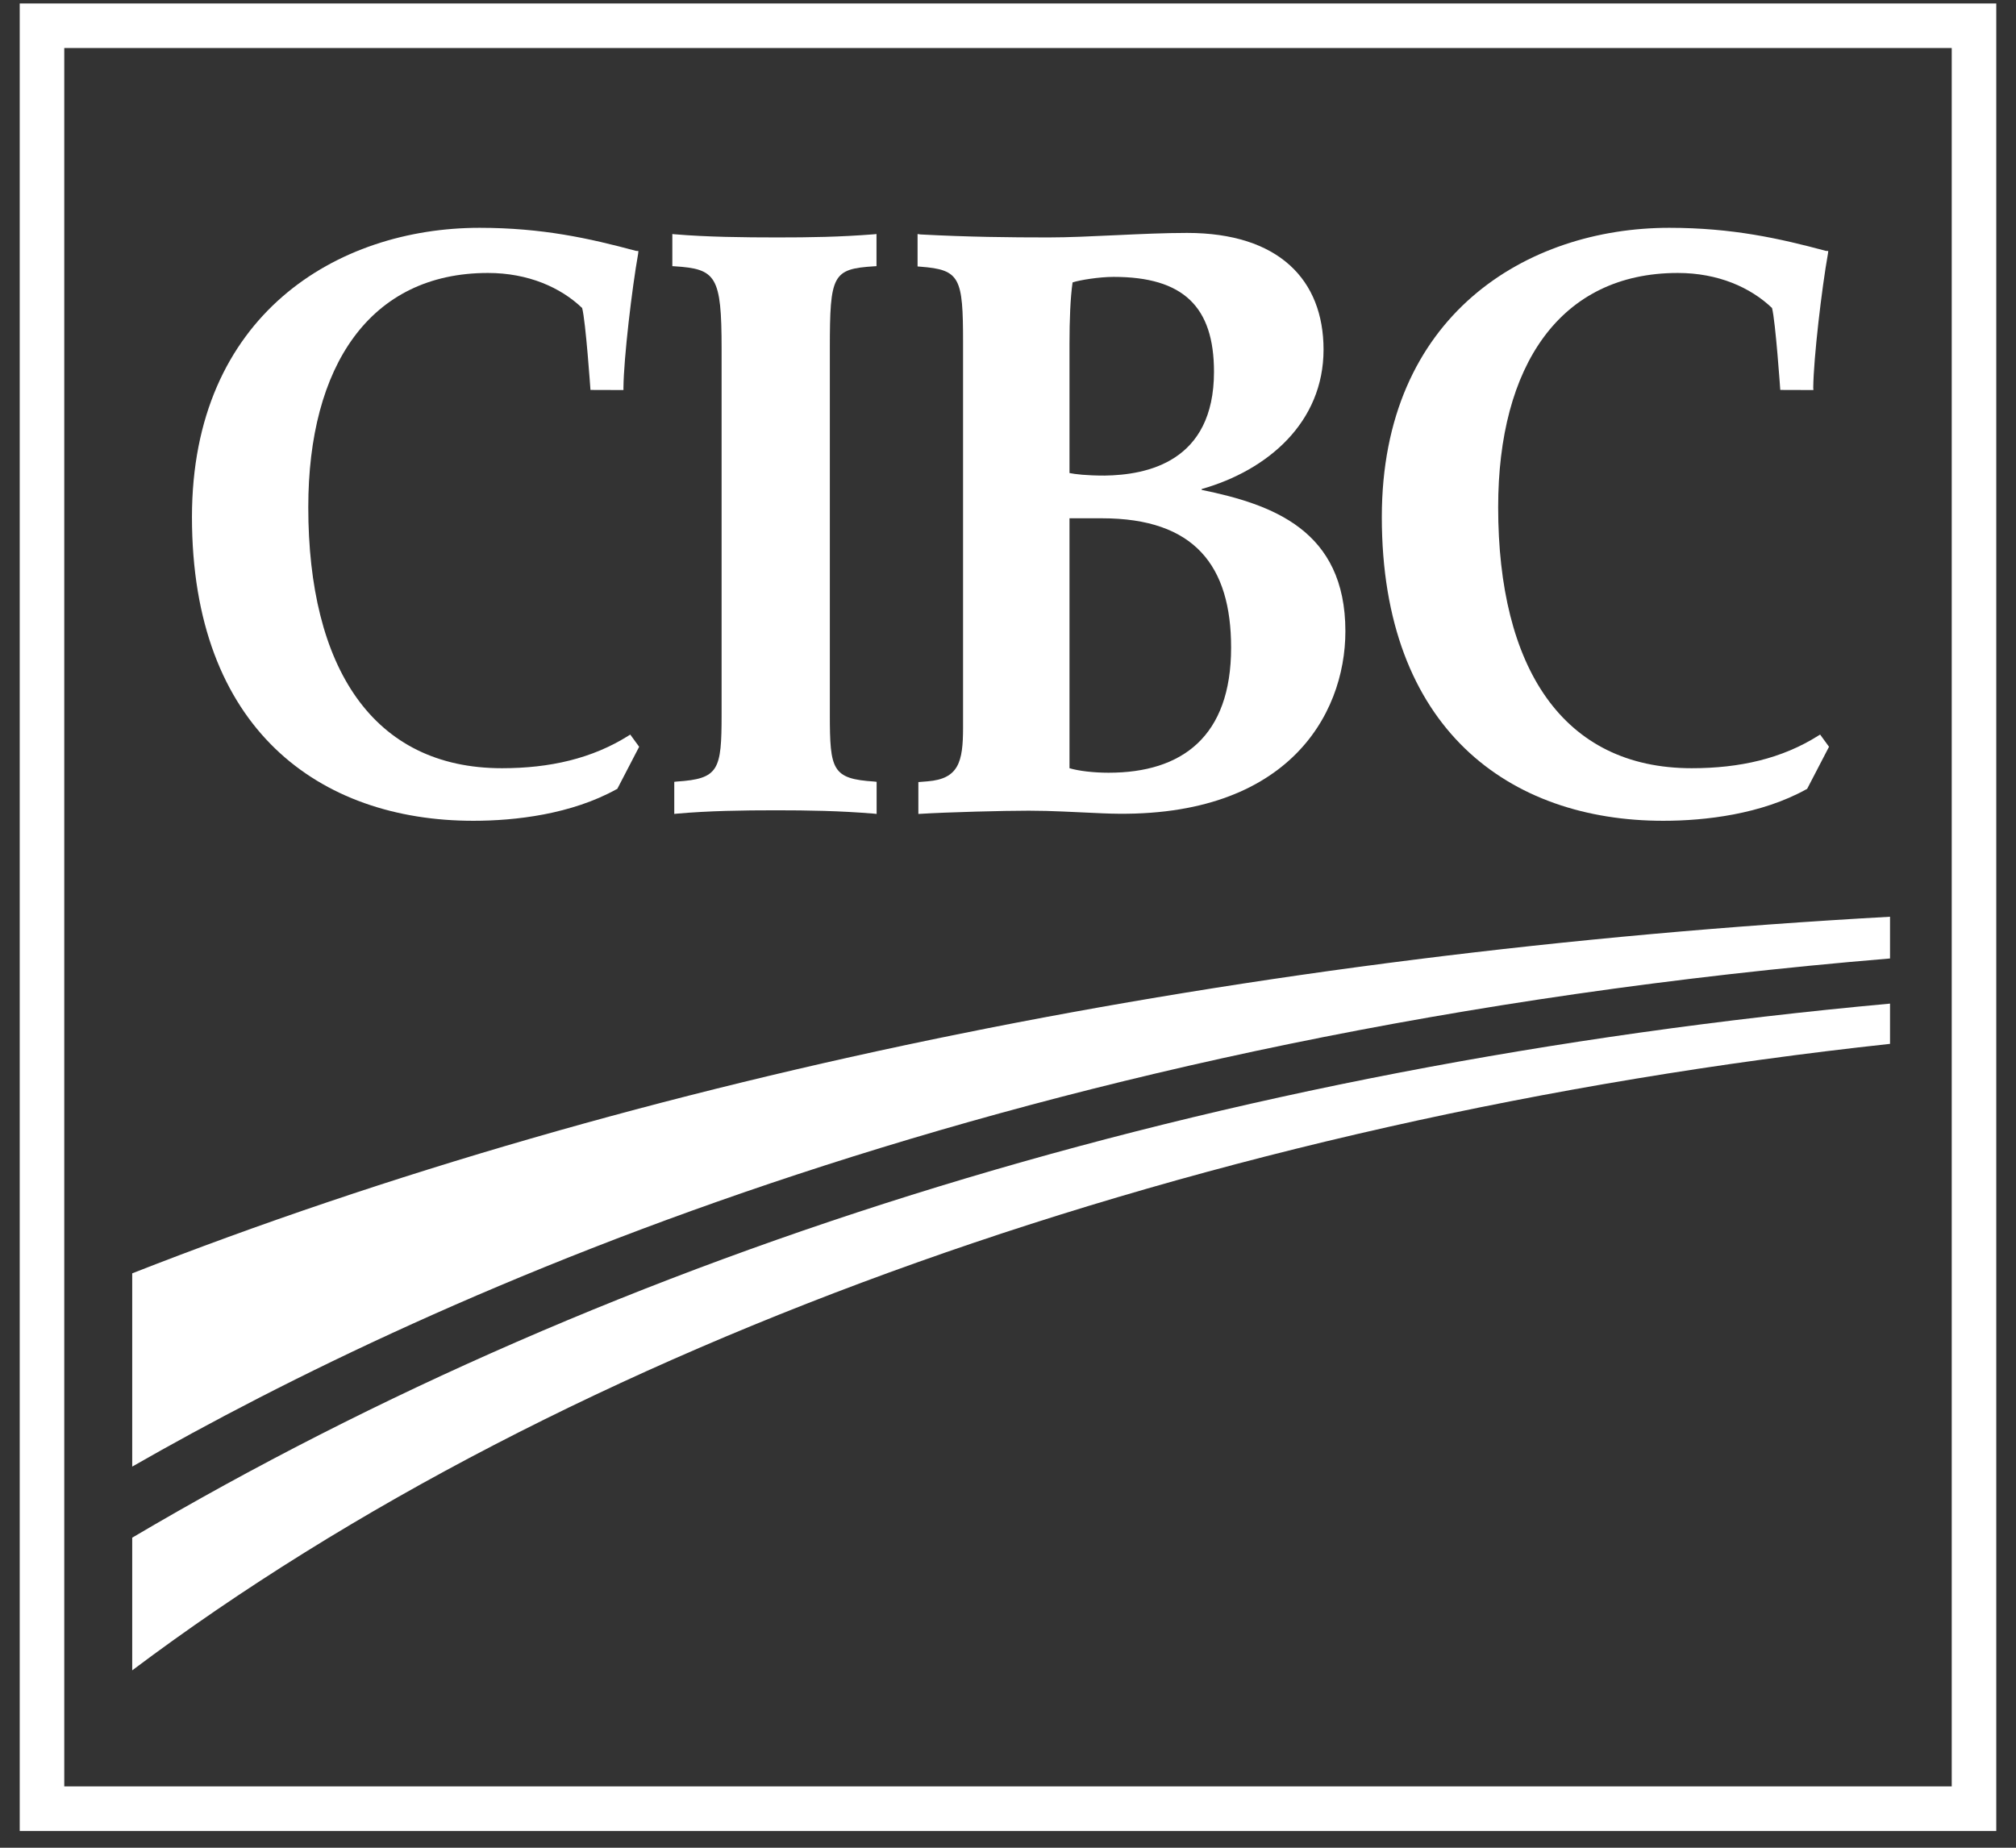 <?xml version="1.0" encoding="UTF-8"?>
<svg width="96px" height="88px" viewBox="0 0 96 88" version="1.1" xmlns="http://www.w3.org/2000/svg" xmlns:xlink="http://www.w3.org/1999/xlink">
    <rect x="0" y="0" width="96" height="88" fill="#333333" stroke="none"/>
    <!-- Generator: Sketch 41.2 (35397) - http://www.bohemiancoding.com/sketch -->
    <title>CIBC_logo</title>
    <desc>Created with Sketch.</desc>
    <defs></defs>
    <g id="Page-1" stroke="none" stroke-width="1" fill="none" fill-rule="evenodd">
        <g id="Desktop-HD" transform="translate(-419, -2468)">
            <g id="CIBC_logo" transform="translate(421, 2469)">
                <g id="Layer_1">
                    <rect id="Rectangle-path" stroke="#FFFFFF" stroke-width="2.121" x="0" y="0.226" width="92" height="84.914"></rect>
                    <path d="M4.296,59.644 L4.296,68.848 C18.818,60.534 46.37,48.104 88.001,44.648 L88.001,42.661 C57.402,44.359 28.497,50.149 4.296,59.644" id="Shape" fill="#FFFFFF"></path>
                    <path d="M4.296,72.233 L4.296,78.552 C25.019,62.976 55.367,52.257 88.001,48.715 L88.001,46.798 C55.754,49.753 27.413,58.578 4.296,72.233" id="Shape" fill="#FFFFFF"></path>
                    <path d="M50.602,21.65 C49.732,21.65 49.195,21.584 48.928,21.529 L48.928,15.373 C48.928,14.238 48.97,13.178 49.075,12.45 C49.41,12.339 50.34,12.187 51.031,12.187 C54.349,12.187 55.809,13.608 55.809,16.707 C55.809,21.011 52.601,21.622 50.602,21.65 L50.602,21.65 Z M56.624,29.844 C56.624,34.074 54.295,35.802 50.787,35.802 C50.073,35.802 49.365,35.717 48.928,35.587 L48.928,23.684 L50.473,23.684 C54.899,23.684 56.624,25.961 56.624,29.844 L56.624,29.844 Z M55.219,22.292 C58.373,21.397 61.026,19.114 61.026,15.65 C61.026,12.327 58.893,10.093 54.525,10.093 C52.439,10.093 49.82,10.308 47.931,10.308 C46.075,10.308 44.1,10.287 41.837,10.166 L41.694,10.146 L41.694,11.69 L41.827,11.701 C43.721,11.845 43.86,12.215 43.86,15.316 L43.86,33.652 C43.86,35.293 43.649,36.093 42.168,36.212 L41.732,36.247 L41.732,37.765 C43.169,37.676 45.829,37.61 46.986,37.61 C48.148,37.61 49.037,37.675 50.497,37.735 C59.225,38.126 62.066,33.1 62.066,29.061 C62.066,24.234 58.564,23.02 55.223,22.331 L55.219,22.292 Z" id="Shape" fill="#FFFFFF"></path>
                    <path d="M27.926,34.039 C26.195,35.129 24.18,35.587 21.902,35.587 C15.742,35.587 12.68,30.779 12.68,23.154 C12.68,16.438 15.614,12 21.235,12 C23.15,12 24.699,12.69 25.721,13.669 C25.891,14.296 26.117,17.571 26.117,17.571 L27.688,17.576 L27.688,17.457 C27.703,16.039 28.093,12.741 28.388,11.082 L28.4,10.955 L28.284,10.948 C26.078,10.354 23.829,9.85 20.836,9.85 C14.057,9.85 7.141,14.005 7.141,23.626 C7.141,33.715 13.214,38.091 20.539,38.091 C22.546,38.091 25.209,37.781 27.36,36.587 L27.394,36.573 L28.436,34.566 L28.012,33.985 L27.926,34.039" id="Shape" fill="#FFFFFF"></path>
                    <path d="M84.583,34.039 C82.857,35.129 80.844,35.587 78.558,35.587 C72.402,35.587 69.341,30.779 69.341,23.154 C69.341,16.438 72.276,12 77.895,12 C79.812,12 81.36,12.69 82.382,13.669 C82.548,14.296 82.775,17.571 82.775,17.571 L84.353,17.576 L84.345,17.457 C84.362,16.039 84.749,12.741 85.045,11.082 L85.061,10.955 L84.946,10.948 C82.733,10.354 80.485,9.85 77.49,9.85 C70.717,9.85 63.801,14.005 63.801,23.626 C63.801,33.715 69.874,38.091 77.202,38.091 C79.203,38.091 81.873,37.781 84.022,36.587 L84.053,36.573 L85.096,34.566 L84.673,33.985 L84.583,34.039" id="Shape" fill="#FFFFFF"></path>
                    <path d="M35.015,10.308 C33.431,10.308 31.648,10.287 30.136,10.158 L30.016,10.146 L30.016,11.676 L30.121,11.682 C32.102,11.808 32.362,12.137 32.362,15.611 L32.362,33.022 C32.362,35.682 32.234,36.093 30.216,36.223 L30.108,36.235 L30.108,37.764 L30.229,37.751 C31.751,37.616 33.364,37.591 34.943,37.591 C36.496,37.591 37.982,37.616 39.624,37.751 L39.744,37.764 L39.744,36.235 L39.642,36.223 C37.629,36.093 37.516,35.682 37.516,33.022 L37.516,15.611 C37.516,12.08 37.641,11.808 39.635,11.682 L39.738,11.676 L39.738,10.146 L39.617,10.158 C37.982,10.287 36.572,10.308 35.015,10.308" id="Shape" fill="#FFFFFF"></path>
                </g>
            </g>
        </g>
    </g>
</svg>